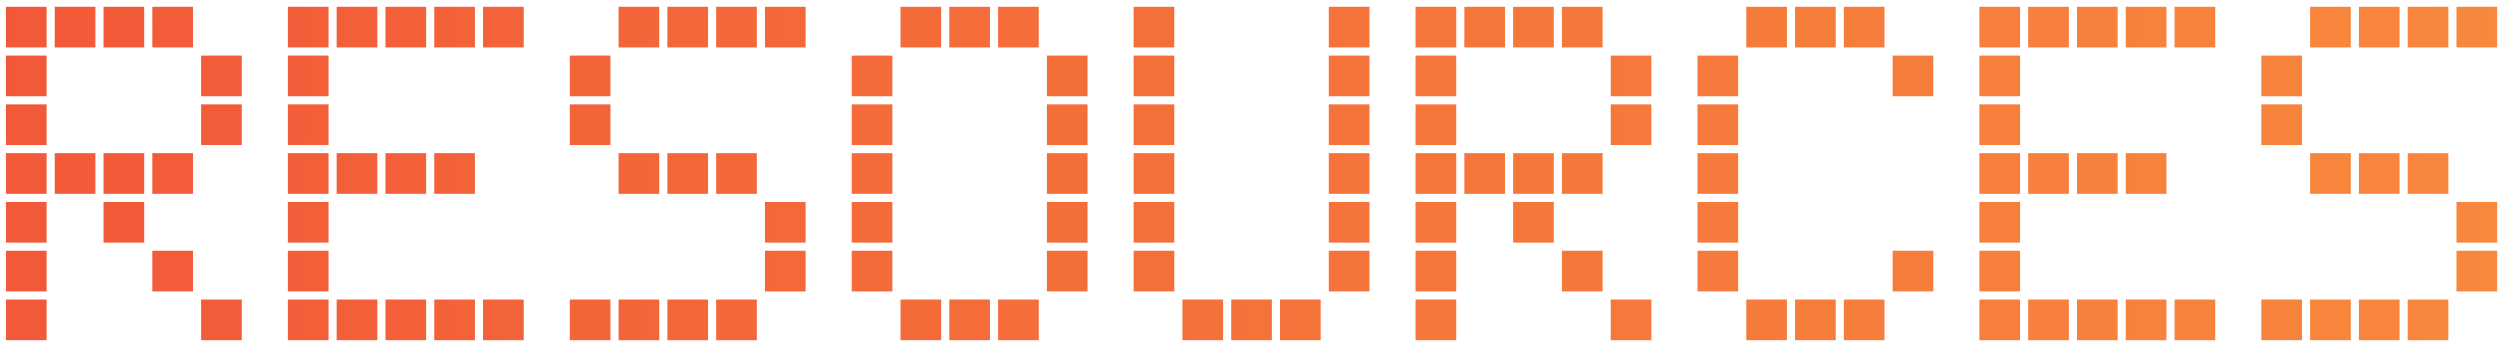 <svg width="326" height="45" viewBox="0 0 326 45" fill="none" xmlns="http://www.w3.org/2000/svg">
<path d="M0.776 32.698H6.078V38H0.776V32.698ZM19.864 32.698H25.166V38H19.864V32.698ZM0.776 26.335H6.078V31.637H0.776V26.335ZM13.501 26.335H18.803V31.637H13.501V26.335ZM0.776 39.06H6.078V44.363H0.776V39.06ZM26.226 39.06H31.528V44.363H26.226V39.06ZM0.776 13.61H6.078V18.912H0.776V13.61ZM26.226 13.61H31.528V18.912H26.226V13.61ZM0.776 7.248H6.078V12.55H0.776V7.248ZM26.226 7.248H31.528V12.55H26.226V7.248ZM0.776 19.973H6.078V25.275H0.776V19.973ZM7.139 19.973H12.441V25.275H7.139V19.973ZM13.501 19.973H18.803V25.275H13.501V19.973ZM19.864 19.973H25.166V25.275H19.864V19.973ZM0.776 0.885H6.078V6.187H0.776V0.885ZM7.139 0.885H12.441V6.187H7.139V0.885ZM13.501 0.885H18.803V6.187H13.501V0.885ZM19.864 0.885H25.166V6.187H19.864V0.885ZM37.538 32.698H42.841V38H37.538V32.698ZM37.538 26.335H42.841V31.637H37.538V26.335ZM37.538 39.06H42.841V44.363H37.538V39.06ZM43.901 39.06H49.203V44.363H43.901V39.06ZM50.264 39.06H55.566V44.363H50.264V39.06ZM56.626 39.06H61.928V44.363H56.626V39.06ZM62.989 39.06H68.291V44.363H62.989V39.06ZM37.538 13.61H42.841V18.912H37.538V13.61ZM37.538 7.248H42.841V12.55H37.538V7.248ZM37.538 19.973H42.841V25.275H37.538V19.973ZM43.901 19.973H49.203V25.275H43.901V19.973ZM50.264 19.973H55.566V25.275H50.264V19.973ZM56.626 19.973H61.928V25.275H56.626V19.973ZM37.538 0.885H42.841V6.187H37.538V0.885ZM43.901 0.885H49.203V6.187H43.901V0.885ZM50.264 0.885H55.566V6.187H50.264V0.885ZM56.626 0.885H61.928V6.187H56.626V0.885ZM62.989 0.885H68.291V6.187H62.989V0.885ZM99.751 32.698H105.053V38H99.751V32.698ZM99.751 26.335H105.053V31.637H99.751V26.335ZM74.301 39.06H79.603V44.363H74.301V39.06ZM80.663 39.06H85.966V44.363H80.663V39.06ZM87.026 39.06H92.328V44.363H87.026V39.06ZM93.389 39.06H98.691V44.363H93.389V39.06ZM74.301 13.61H79.603V18.912H74.301V13.61ZM74.301 7.248H79.603V12.55H74.301V7.248ZM80.663 19.973H85.966V25.275H80.663V19.973ZM87.026 19.973H92.328V25.275H87.026V19.973ZM93.389 19.973H98.691V25.275H93.389V19.973ZM80.663 0.885H85.966V6.187H80.663V0.885ZM87.026 0.885H92.328V6.187H87.026V0.885ZM93.389 0.885H98.691V6.187H93.389V0.885ZM99.751 0.885H105.053V6.187H99.751V0.885ZM111.063 32.698H116.366V38H111.063V32.698ZM136.514 32.698H141.816V38H136.514V32.698ZM111.063 26.335H116.366V31.637H111.063V26.335ZM136.514 26.335H141.816V31.637H136.514V26.335ZM117.426 39.06H122.728V44.363H117.426V39.06ZM123.789 39.06H129.091V44.363H123.789V39.06ZM130.151 39.06H135.453V44.363H130.151V39.06ZM111.063 13.61H116.366V18.912H111.063V13.61ZM136.514 13.61H141.816V18.912H136.514V13.61ZM111.063 7.248H116.366V12.55H111.063V7.248ZM136.514 7.248H141.816V12.55H136.514V7.248ZM111.063 19.973H116.366V25.275H111.063V19.973ZM136.514 19.973H141.816V25.275H136.514V19.973ZM117.426 0.885H122.728V6.187H117.426V0.885ZM123.789 0.885H129.091V6.187H123.789V0.885ZM130.151 0.885H135.453V6.187H130.151V0.885ZM147.826 32.698H153.128V38H147.826V32.698ZM173.276 32.698H178.578V38H173.276V32.698ZM147.826 26.335H153.128V31.637H147.826V26.335ZM173.276 26.335H178.578V31.637H173.276V26.335ZM154.189 39.06H159.491V44.363H154.189V39.06ZM160.551 39.06H165.853V44.363H160.551V39.06ZM166.914 39.06H172.216V44.363H166.914V39.06ZM147.826 13.61H153.128V18.912H147.826V13.61ZM173.276 13.61H178.578V18.912H173.276V13.61ZM147.826 7.248H153.128V12.55H147.826V7.248ZM173.276 7.248H178.578V12.55H173.276V7.248ZM147.826 19.973H153.128V25.275H147.826V19.973ZM173.276 19.973H178.578V25.275H173.276V19.973ZM147.826 0.885H153.128V6.187H147.826V0.885ZM173.276 0.885H178.578V6.187H173.276V0.885ZM184.588 32.698H189.891V38H184.588V32.698ZM203.676 32.698H208.978V38H203.676V32.698ZM184.588 26.335H189.891V31.637H184.588V26.335ZM197.314 26.335H202.616V31.637H197.314V26.335ZM184.588 39.06H189.891V44.363H184.588V39.06ZM210.039 39.06H215.341V44.363H210.039V39.06ZM184.588 13.61H189.891V18.912H184.588V13.61ZM210.039 13.61H215.341V18.912H210.039V13.61ZM184.588 7.248H189.891V12.55H184.588V7.248ZM210.039 7.248H215.341V12.55H210.039V7.248ZM184.588 19.973H189.891V25.275H184.588V19.973ZM190.951 19.973H196.253V25.275H190.951V19.973ZM197.314 19.973H202.616V25.275H197.314V19.973ZM203.676 19.973H208.978V25.275H203.676V19.973ZM184.588 0.885H189.891V6.187H184.588V0.885ZM190.951 0.885H196.253V6.187H190.951V0.885ZM197.314 0.885H202.616V6.187H197.314V0.885ZM203.676 0.885H208.978V6.187H203.676V0.885ZM221.351 32.698H226.653V38H221.351V32.698ZM246.801 32.698H252.103V38H246.801V32.698ZM221.351 26.335H226.653V31.637H221.351V26.335ZM227.714 39.06H233.016V44.363H227.714V39.06ZM234.076 39.06H239.378V44.363H234.076V39.06ZM240.439 39.06H245.741V44.363H240.439V39.06ZM221.351 13.61H226.653V18.912H221.351V13.61ZM221.351 7.248H226.653V12.55H221.351V7.248ZM246.801 7.248H252.103V12.55H246.801V7.248ZM221.351 19.973H226.653V25.275H221.351V19.973ZM227.714 0.885H233.016V6.187H227.714V0.885ZM234.076 0.885H239.378V6.187H234.076V0.885ZM240.439 0.885H245.741V6.187H240.439V0.885ZM258.113 32.698H263.416V38H258.113V32.698ZM258.113 26.335H263.416V31.637H258.113V26.335ZM258.113 39.06H263.416V44.363H258.113V39.06ZM264.476 39.06H269.778V44.363H264.476V39.06ZM270.839 39.06H276.141V44.363H270.839V39.06ZM277.201 39.06H282.503V44.363H277.201V39.06ZM283.564 39.06H288.866V44.363H283.564V39.06ZM258.113 13.61H263.416V18.912H258.113V13.61ZM258.113 7.248H263.416V12.55H258.113V7.248ZM258.113 19.973H263.416V25.275H258.113V19.973ZM264.476 19.973H269.778V25.275H264.476V19.973ZM270.839 19.973H276.141V25.275H270.839V19.973ZM277.201 19.973H282.503V25.275H277.201V19.973ZM258.113 0.885H263.416V6.187H258.113V0.885ZM264.476 0.885H269.778V6.187H264.476V0.885ZM270.839 0.885H276.141V6.187H270.839V0.885ZM277.201 0.885H282.503V6.187H277.201V0.885ZM283.564 0.885H288.866V6.187H283.564V0.885ZM320.326 32.698H325.628V38H320.326V32.698ZM320.326 26.335H325.628V31.637H320.326V26.335ZM294.876 39.06H300.178V44.363H294.876V39.06ZM301.239 39.06H306.541V44.363H301.239V39.06ZM307.601 39.06H312.903V44.363H307.601V39.06ZM313.964 39.06H319.266V44.363H313.964V39.06ZM294.876 13.61H300.178V18.912H294.876V13.61ZM294.876 7.248H300.178V12.55H294.876V7.248ZM301.239 19.973H306.541V25.275H301.239V19.973ZM307.601 19.973H312.903V25.275H307.601V19.973ZM313.964 19.973H319.266V25.275H313.964V19.973ZM301.239 0.885H306.541V6.187H301.239V0.885ZM307.601 0.885H312.903V6.187H307.601V0.885ZM313.964 0.885H319.266V6.187H313.964V0.885ZM320.326 0.885H325.628V6.187H320.326V0.885Z" fill="url(#paint0_linear_3035_21629)"/>
<defs>
<linearGradient id="paint0_linear_3035_21629" x1="-150.992" y1="25.672" x2="566.11" y2="42.776" gradientUnits="userSpaceOnUse">
<stop stop-color="#EF4136"/>
<stop offset="0.468" stop-color="#F5753B"/>
<stop offset="1" stop-color="#FAA83F"/>
</linearGradient>
</defs>
</svg>
